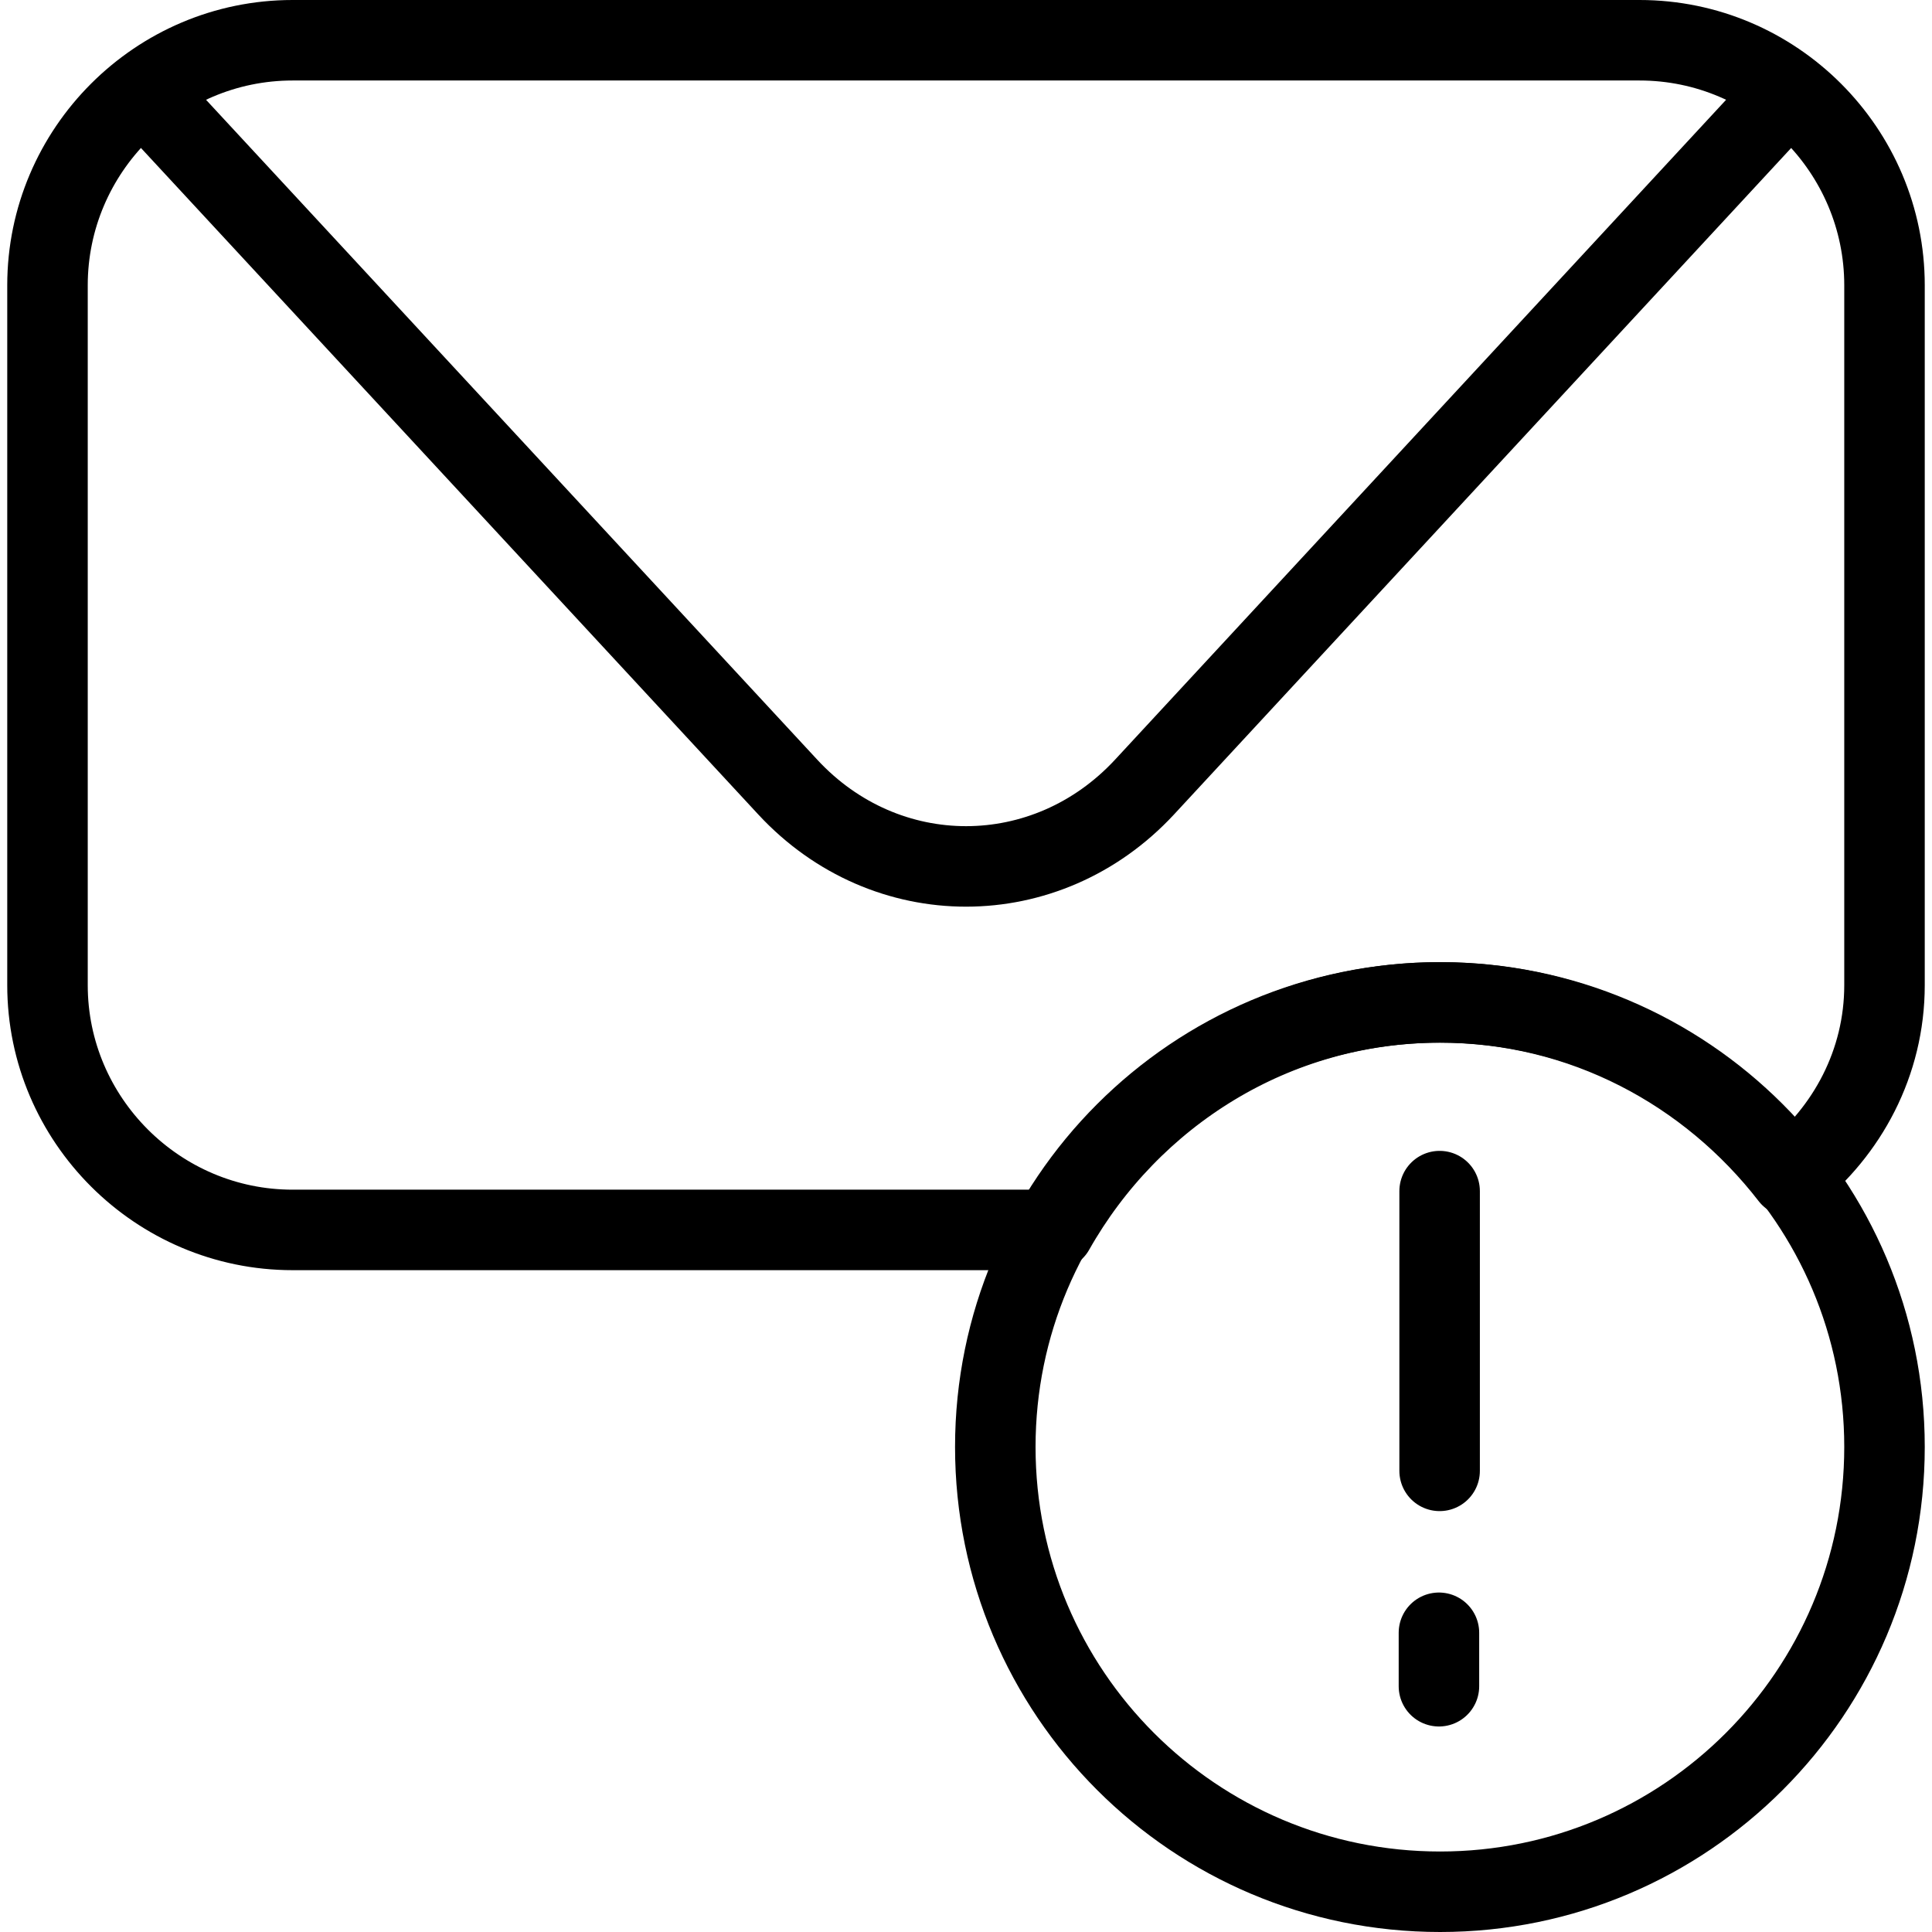 <?xml version="1.0" encoding="utf-8"?>
<!-- Generator: Adobe Illustrator 16.0.0, SVG Export Plug-In . SVG Version: 6.00 Build 0)  -->
<!DOCTYPE svg PUBLIC "-//W3C//DTD SVG 1.1//EN" "http://www.w3.org/Graphics/SVG/1.1/DTD/svg11.dtd">
<svg version="1.1" id="Layer_1" xmlns="http://www.w3.org/2000/svg" xmlns:xlink="http://www.w3.org/1999/xlink" x="0px" y="0px"
	 width="48px" height="48px" viewBox="0 0 48 48" enable-background="new 0 0 48 48" xml:space="preserve">
<g>
	<g>
		<path fill="none" stroke="#000000" stroke-width="2" stroke-linecap="round" stroke-linejoin="round" stroke-miterlimit="10" d="
			M44.339,2.38L28.434,19.556c-2.434,2.623-6.424,2.63-8.861,0L3.664,2.38"/>
		<path fill="none" stroke="#000000" stroke-width="2" stroke-linecap="round" stroke-linejoin="round" stroke-miterlimit="10" d="
			M46.82,35.949C46.82,42.053,41.873,47,35.779,47c-6.107,0-11.051-4.947-11.051-11.051c0-6.098,4.944-11.045,11.051-11.045
			C41.873,24.904,46.82,29.852,46.82,35.949z"/>
		<path fill="none" stroke="#000000" stroke-width="2" stroke-linecap="round" stroke-linejoin="round" stroke-miterlimit="10" d="
			M40.734,1H7.269C3.919,1,1.18,3.736,1.18,7.089v17.387c0,3.345,2.739,6.081,6.089,6.081H26.19
			c1.896-3.354,5.459-5.652,9.589-5.652c3.551,0,6.683,1.711,8.704,4.323c1.413-1.119,2.337-2.826,2.337-4.752V7.089
			C46.82,3.736,44.087,1,40.734,1z"/>
	</g>
	
		<line fill="none" stroke="#000000" stroke-width="2" stroke-linecap="round" stroke-linejoin="round" stroke-miterlimit="10" x1="35.767" y1="36.543" x2="35.767" y2="29.593"/>
	
		<line fill="none" stroke="#000000" stroke-width="2" stroke-linecap="round" stroke-linejoin="round" stroke-miterlimit="10" x1="35.75" y1="41.894" x2="35.75" y2="40.566"/>
</g>
</svg>
